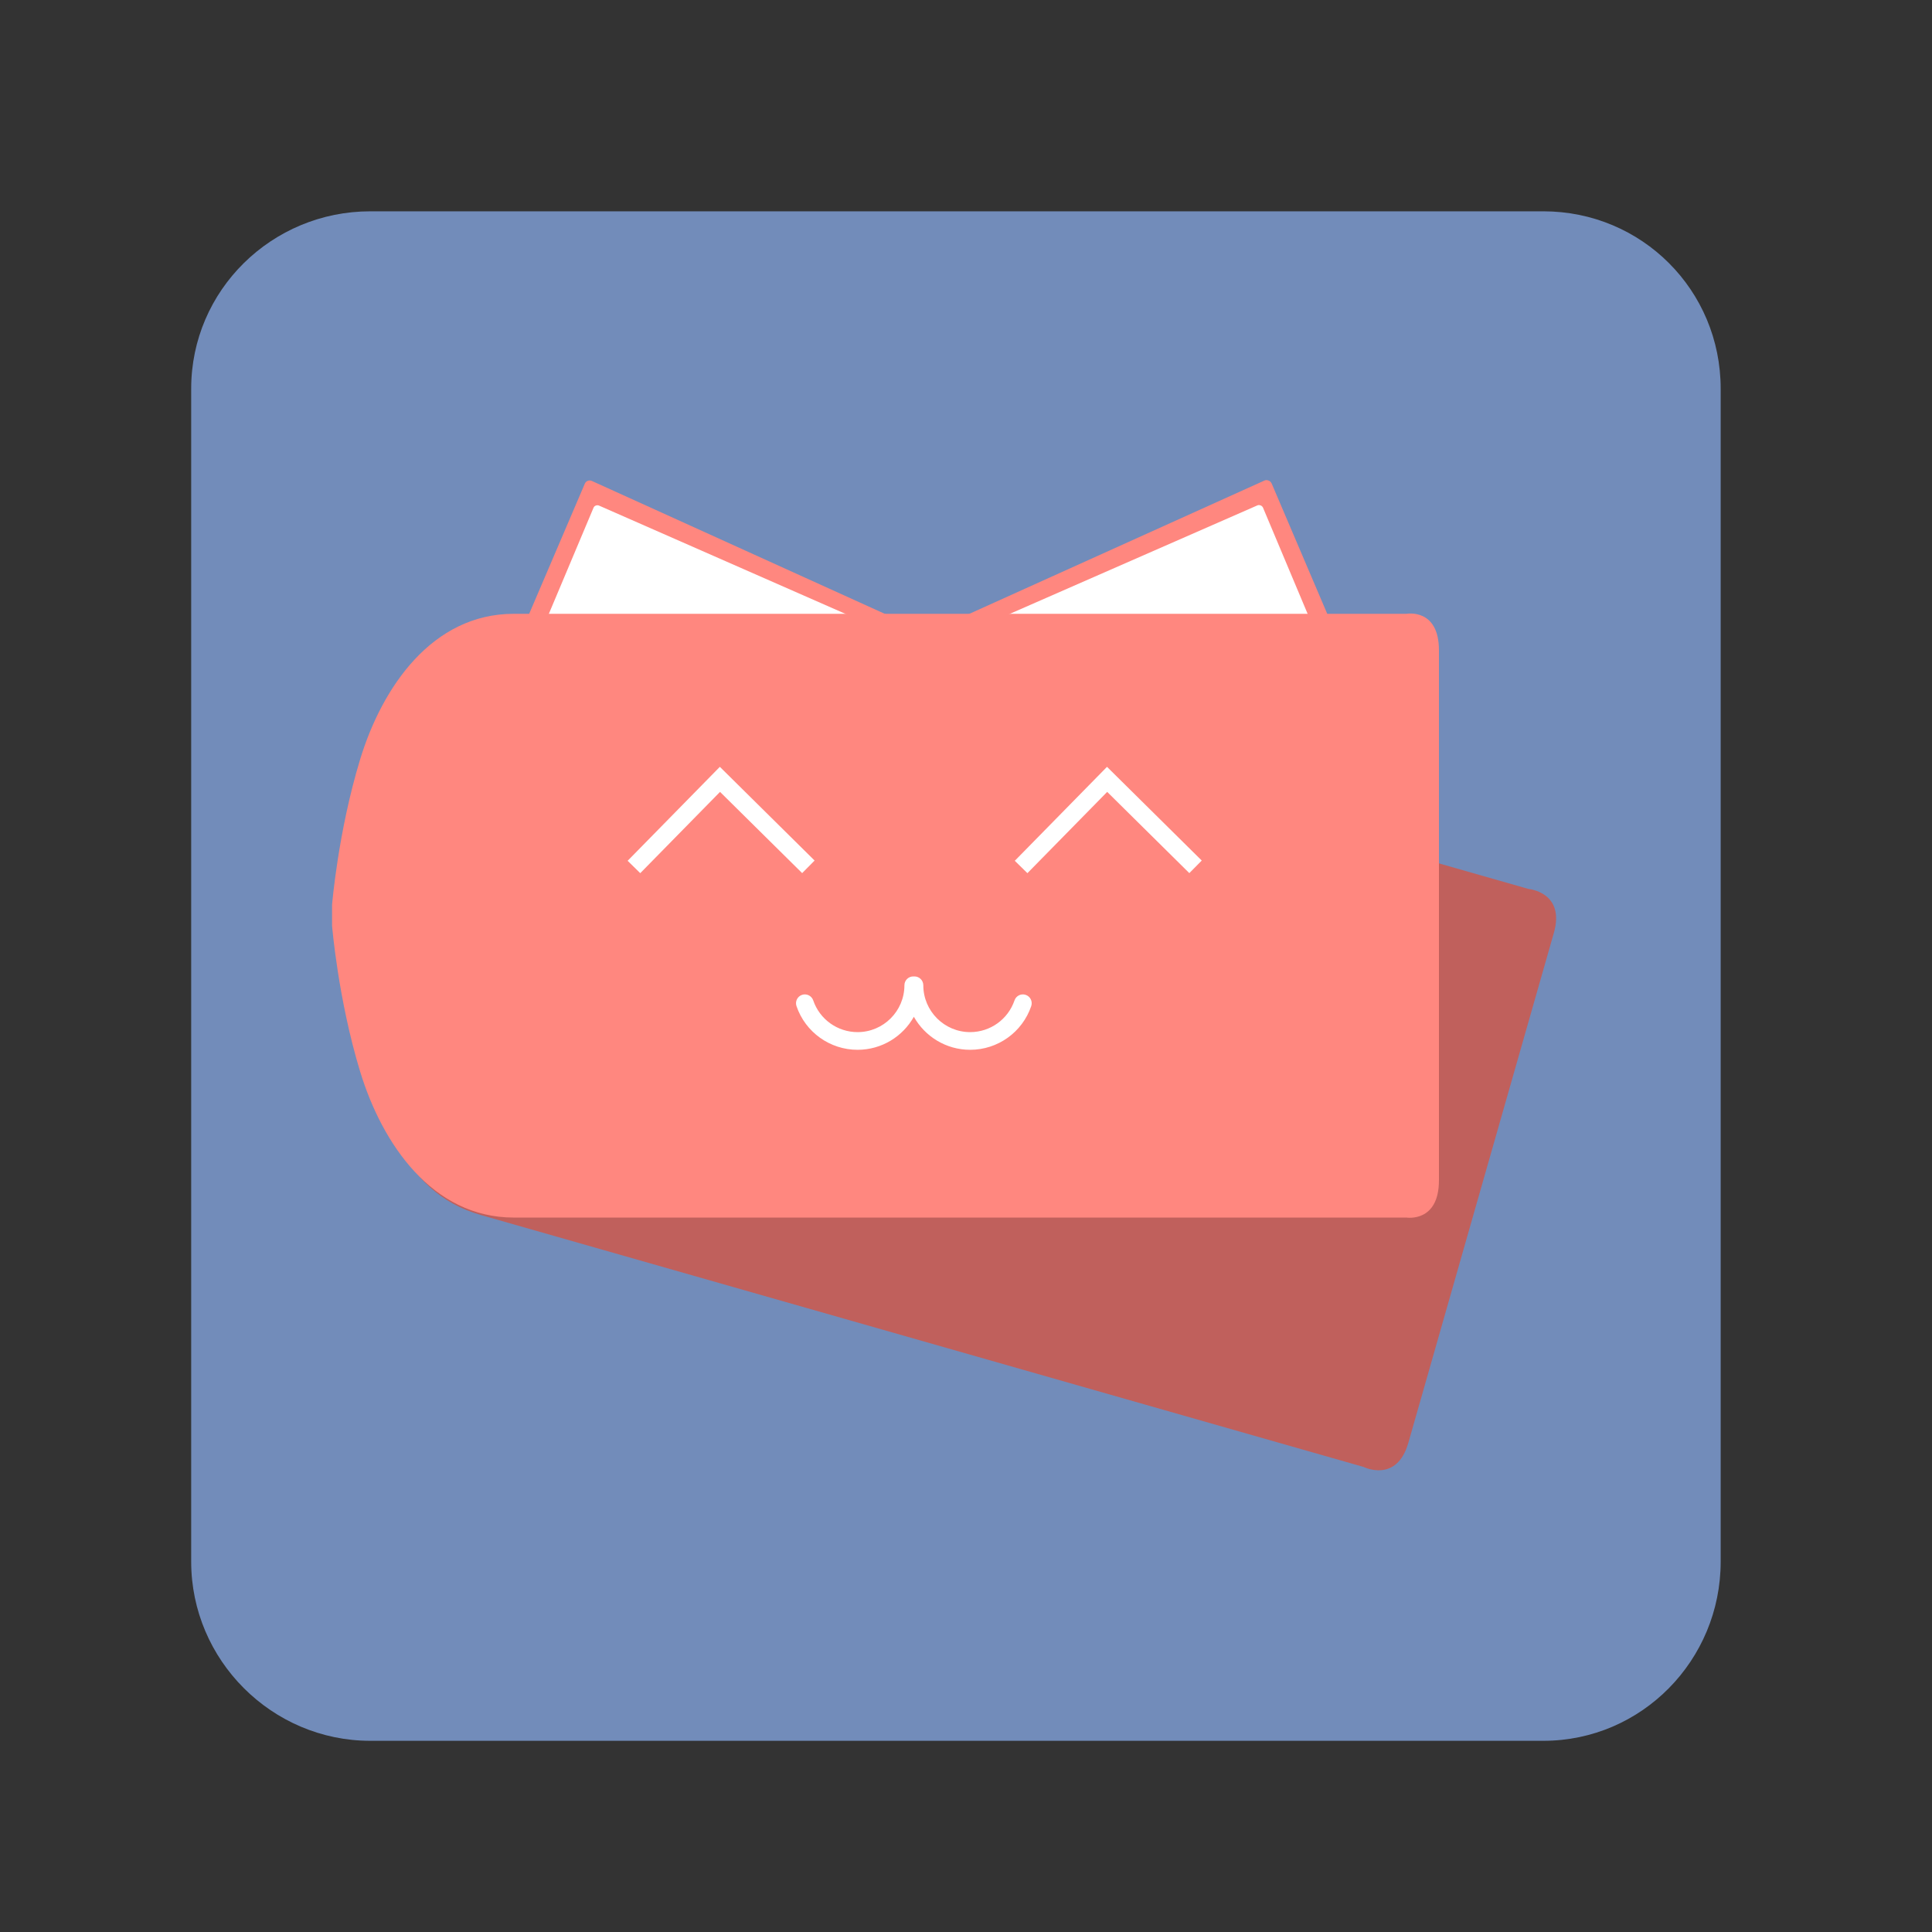 <svg xmlns="http://www.w3.org/2000/svg" xmlns:xlink="http://www.w3.org/1999/xlink" id="Layer_1" width="192" height="192" x="0" y="0" baseProfile="tiny" version="1.1" viewBox="0 0 192 192" xml:space="preserve"><rect x="0" y="0" width="192" height="192" fill="#333333" stroke="none"/><g><path fill="#728CBA" d="M153.372,21h-48.628h-1.772H36.804C27.02,21,19,28.843,19,38.627v39.418v1.771v75.379 C19,164.98,27.02,173,36.804,173h66.167h1.772h48.628c9.785,0,17.628-8.02,17.628-17.805V38.627C171,28.843,163.157,21,153.372,21z"/><g><path fill="#C0605C" d="M139.963,143.376c-1.157,4.055-4.445,2.409-4.445,2.409l-87.75-25.043 c-7.993-2.28-10.354-10.468-10.549-18.015c-0.196-7.546,1.786-14.494,1.786-14.494l0.567-1.985c0,0,1.977-6.927,6.125-13.233 c4.149-6.307,10.47-11.994,18.463-9.712l87.748,25.042c0,0,3.668,0.315,2.511,4.371L139.963,143.376z"/><g><g><path fill="#FF877F" d="M90.762,63c0,0-0.001,0-0.002,0s-0.001,0-0.002,0l-38.3,0.021c-0.178-0.001-0.343,0.008-0.439-0.141 c-0.097-0.149-0.112-0.288-0.041-0.45l6.149-14.382c0.057-0.129,0.163-0.217,0.295-0.268c0.132-0.05,0.278-0.04,0.406,0.02 l32.116,14.569c0.203,0.073,0.347,0.073,0.347,0.301C91.29,62.959,91.053,63,90.762,63z"/></g><g><path fill="#FFF" d="M84.805,62c0,0,0,0-0.002,0c0,0-0.001,0-0.002,0l-30.076-0.04c-0.14-0.001-0.271-0.022-0.347-0.134 c-0.077-0.113-0.089-0.231-0.032-0.354l4.644-11.028c0.044-0.098,0.128-0.168,0.233-0.206c0.104-0.038,0.219-0.032,0.321,0.013 l25.404,11.162c0.16,0.056,0.273,0.11,0.273,0.281C85.222,61.914,85.036,62,84.805,62z"/></g><g><path fill="#FF877F" d="M93.219,62.669c0-0.228,0.144-0.344,0.346-0.418l32.117-14.505c0.128-0.059,0.273-0.032,0.405,0.018 s0.238,0.169,0.295,0.298l6.149,14.419c0.071,0.163,0.057,0.365-0.041,0.514c-0.097,0.149-0.262,0.023-0.439,0.024L93.751,63 c-0.001,0-0.001,0-0.002,0s-0.002,0-0.004,0C93.455,63,93.219,62.961,93.219,62.669z"/></g><g><path fill="#FFF" d="M99.286,61.696c0-0.172,0.113-0.288,0.273-0.344l25.403-11.129c0.103-0.044,0.219-0.031,0.321,0.007 c0.104,0.038,0.188,0.124,0.233,0.221l4.644,11.049c0.058,0.123,0.045,0.274-0.031,0.386c-0.077,0.112-0.207,0.072-0.347,0.072 L99.707,62c-0.001,0-0.002,0-0.002,0c-0.001,0-0.002,0-0.002,0C99.473,62,99.286,61.915,99.286,61.696z"/></g></g><g><path fill="#FF877F" d="M143,117.307c0,4.217-3.226,3.693-3.226,3.693H51.054c-8.081,0-13.068-7.305-15.263-14.507 C33.594,99.29,33,91.986,33,91.986v-2.064c0,0,0.594-7.258,2.791-14.461C37.986,68.258,42.973,61,51.054,61h88.721 c0,0,3.226-0.594,3.226,3.623V117.307z"/><g><polygon fill="#FFF" points="110.013 76.207 100.849 85.544 102.103 86.774 110.032 78.697 118.193 86.769 119.428 85.52"/><polygon fill="#FFF" points="80.953 85.52 71.538 76.207 62.374 85.544 63.628 86.774 71.556 78.697 79.717 86.769"/><path fill="#FFF" d="M101.935,98.869c-0.46-0.157-0.958,0.091-1.114,0.548c-0.644,1.887-2.414,3.154-4.408,3.154 c-2.568,0-4.656-2.089-4.656-4.656c0-0.485-0.394-0.878-0.879-0.878c-0.021,0-0.039,0.005-0.06,0.006 c-0.02-0.001-0.039-0.006-0.059-0.006c-0.486,0-0.879,0.393-0.879,0.878c0,2.567-2.088,4.656-4.655,4.656 c-1.994,0-3.765-1.268-4.408-3.154c-0.156-0.458-0.656-0.704-1.115-0.548s-0.706,0.656-0.548,1.116 c0.885,2.598,3.326,4.343,6.071,4.343c2.399,0,4.495-1.326,5.593-3.282c1.1,1.956,3.195,3.282,5.595,3.282 c2.745,0,5.185-1.745,6.07-4.343C102.639,99.525,102.394,99.025,101.935,98.869z"/></g></g></g></g></svg>